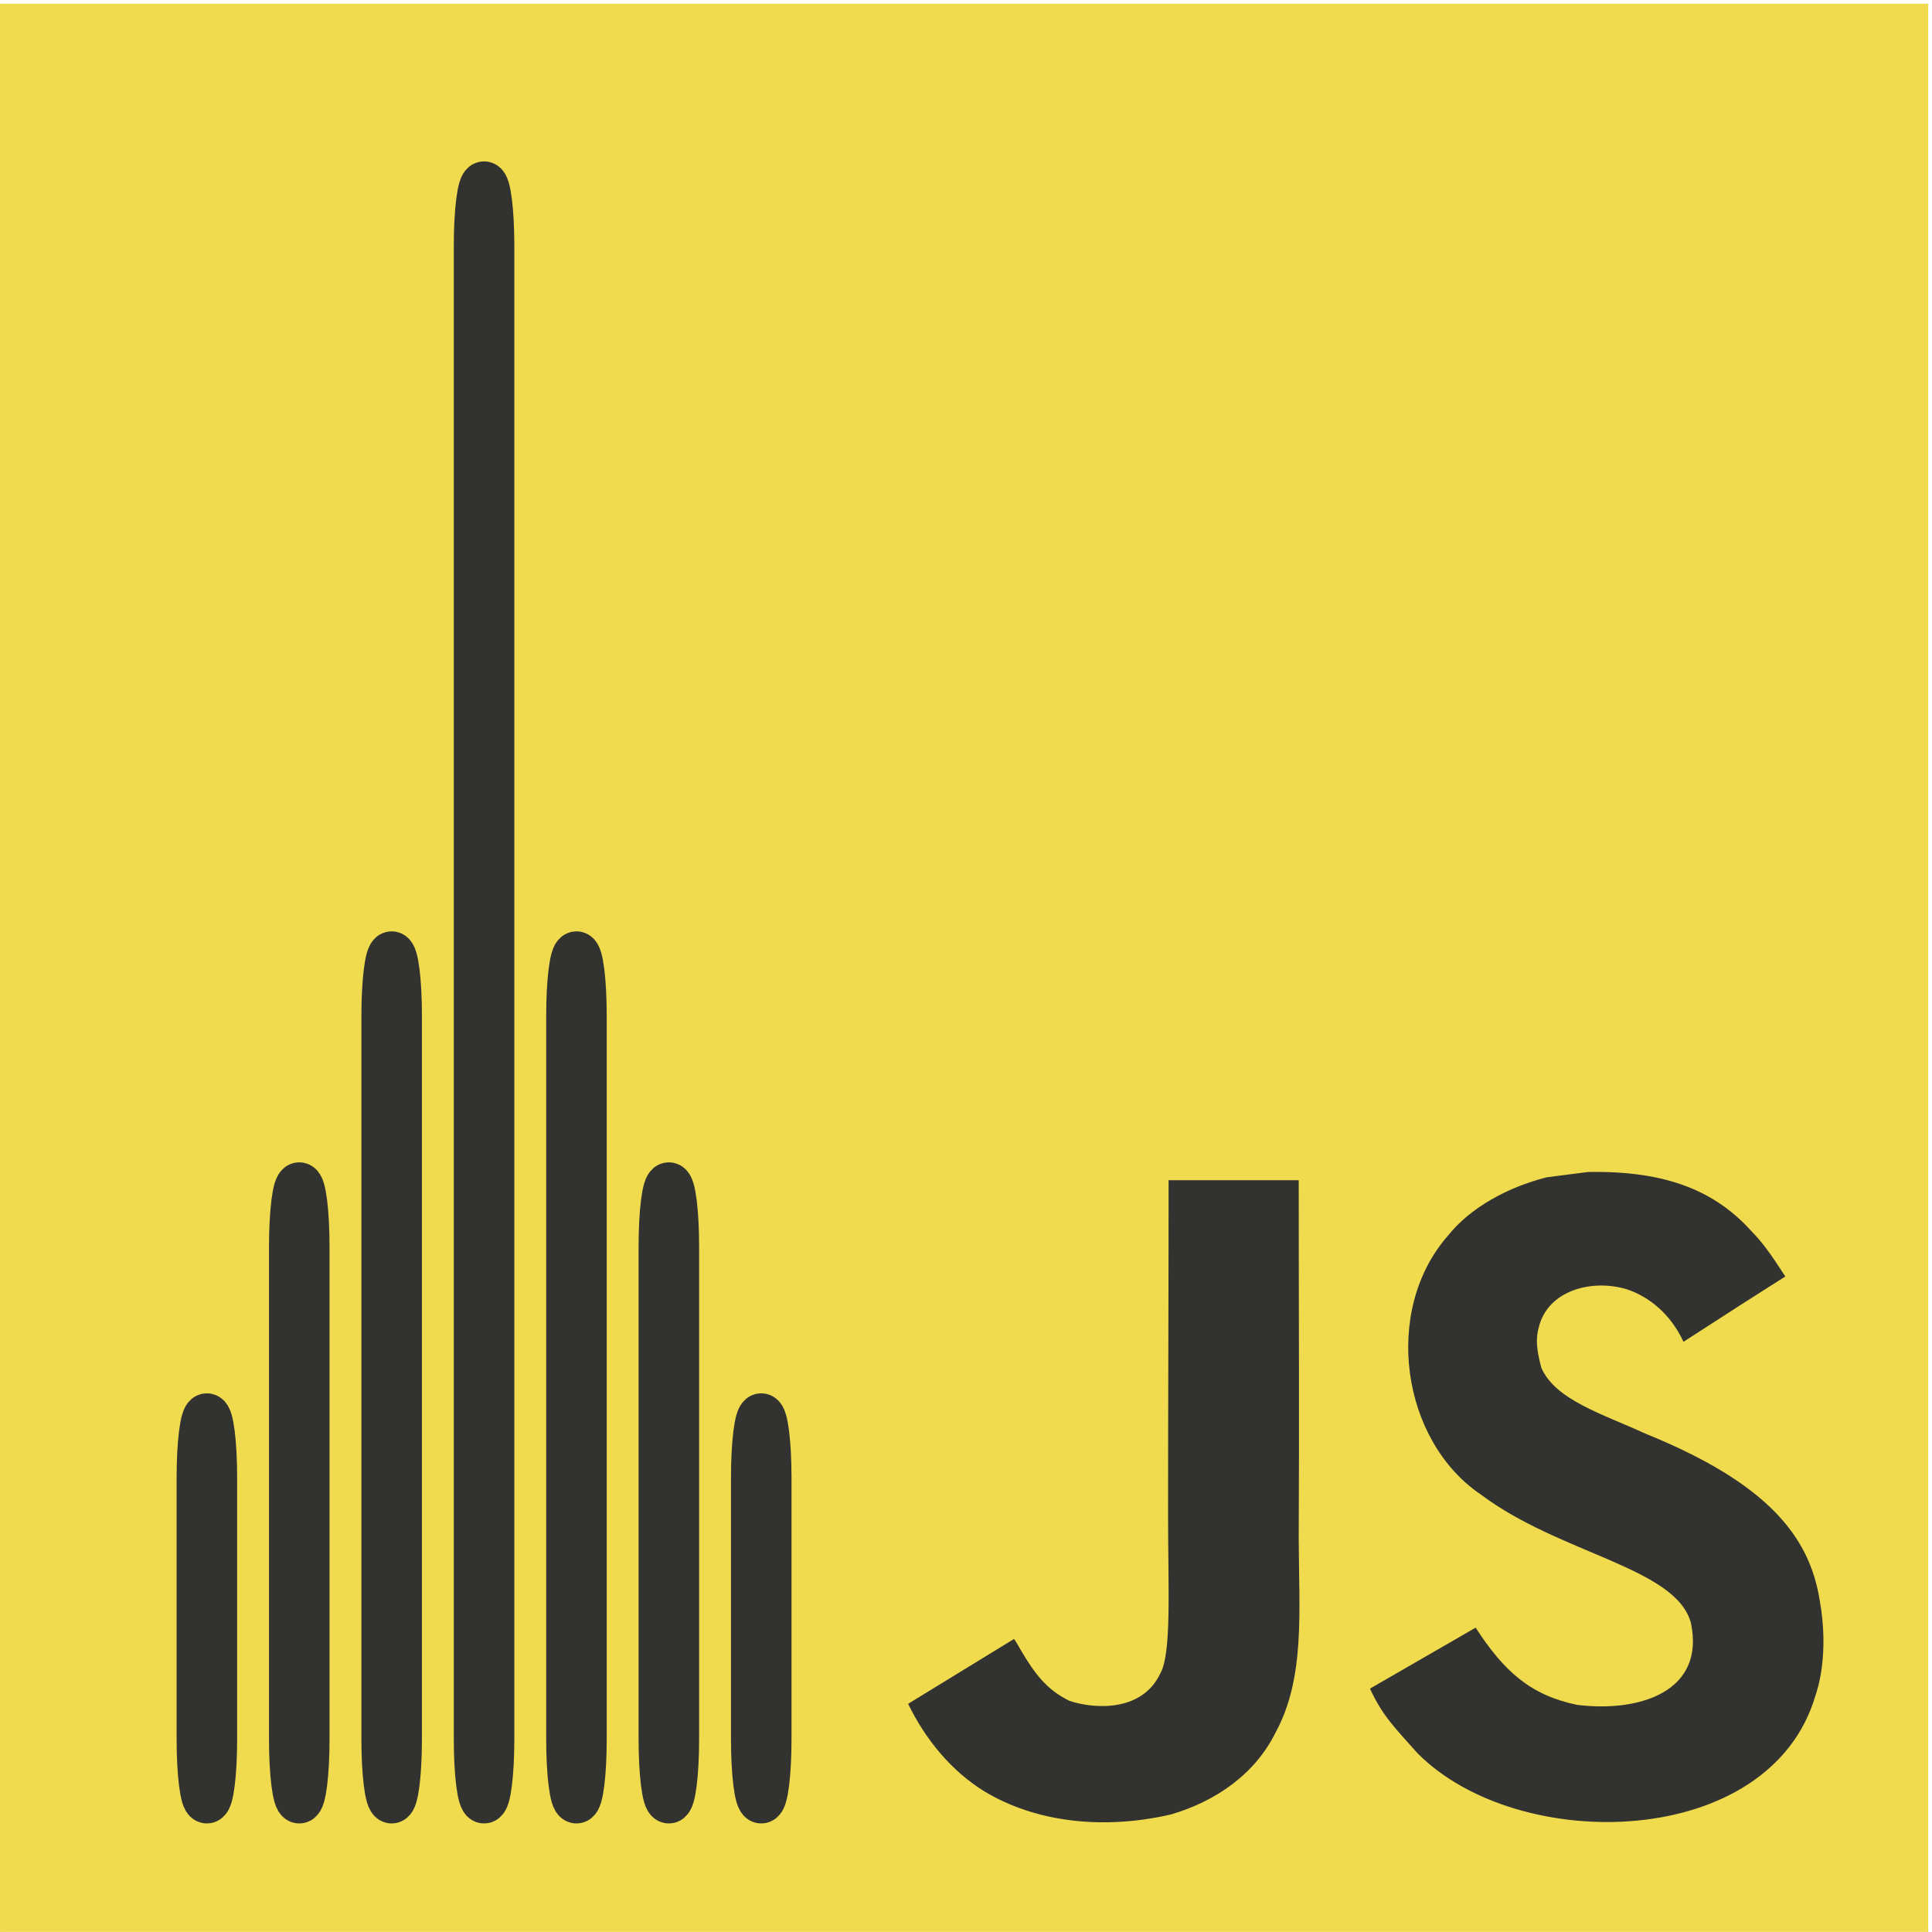 <?xml version="1.0" encoding="UTF-8" standalone="no"?>
<svg
   xmlns:dc="http://purl.org/dc/elements/1.1/"
   xmlns:cc="http://creativecommons.org/ns#"
   xmlns:rdf="http://www.w3.org/1999/02/22-rdf-syntax-ns#"
   xmlns:svg="http://www.w3.org/2000/svg"
   xmlns="http://www.w3.org/2000/svg"
   xmlns:sodipodi="http://sodipodi.sourceforge.net/DTD/sodipodi-0.dtd"
   xmlns:inkscape="http://www.inkscape.org/namespaces/inkscape"
   width="1052"
   height="1052"
   id="svg2"
   version="1.1"
   inkscape:version="0.91 r13725"
   sodipodi:docname="torinojs-logo.svg">
  <sodipodi:namedview
     pagecolor="#ffffff"
     bordercolor="#666666"
     borderopacity="1"
     objecttolerance="10"
     gridtolerance="10"
     guidetolerance="10"
     inkscape:pageopacity="0"
     inkscape:pageshadow="2"
     inkscape:window-width="1920"
     inkscape:window-height="1134"
     id="namedview32"
     showgrid="false"
     inkscape:zoom="0.63451406"
     inkscape:cx="322.02174"
     inkscape:cy="554.0657"
     inkscape:window-x="0"
     inkscape:window-y="27"
     inkscape:window-maximized="1"
     inkscape:current-layer="g4"
     showguides="true"
     inkscape:guide-bbox="true">
    <sodipodi:guide
       position="1134.727,59.888"
       orientation="0,1"
       id="guide4439" />
  </sodipodi:namedview>
  <g
     id="g4"
     transform="matrix(0.72,0,0,0.72,295.397,294.517)">
    <title
       id="title6">Layer 1</title>
    <rect
       x="-410.25"
       y="-406.25"
       id="svg_37"
       height="1458.25"
       width="1458.25"
       style="fill:#f0db4f" />
    <path
       id="svg_38"
       d="m 965.9,801.1 c -7.7,-48 -39,-88.3 -131.7,-125.9 C 802,660.4 766.1,649.8 755.4,625.4 751.6,611.2 751.1,603.2 753.5,594.6 760.4,566.7 793.7,558 820.1,566 c 17,5.7 33.1,18.8 42.8,39.7 45.4,-29.4 45.3,-29.2 77,-49.4 -11.6,-18 -17.8,-26.3 -25.4,-34 -27.3,-30.5 -64.5,-46.2 -124,-45 -10.3,1.3 -20.7,2.7 -31,4 -29.7,7.5 -58,23.1 -74.6,44 -49.8,56.5 -35.6,155.4 25,196.1 59.7,44.8 147.4,55 158.6,96.9 10.9,51.3 -37.7,67.9 -86,62 -35.6,-7.4 -55.4,-25.5 -76.8,-58.4 -39.4,22.8 -39.4,22.8 -79.9,46.1 9.6,21 19.7,30.5 35.8,48.7 76.2,77.3 266.9,73.5 301.1,-43.5 1.4,-4 10.6,-30.8 3.2,-72.1 z m -394,-317.6 -98.4,0 c 0,85 -0.4,169.4 -0.4,254.4 0,54.1 2.8,103.7 -6,118.9 -14.4,29.9 -51.7,26.2 -68.7,20.4 -17.3,-8.5 -26.1,-20.6 -36.3,-37.7 -2.8,-4.9 -4.9,-8.7 -5.6,-9 -26.7,16.3 -53.3,32.7 -80,49 13.3,27.3 32.9,51 58,66.4 37.5,22.5 87.9,29.4 140.6,17.3 34.3,-10 63.9,-30.7 79.4,-62.2 22.4,-41.3 17.6,-91.3 17.4,-146.6 0.5,-90.2 0,-180.4 0,-270.9 z"
       inkscape:connector-curvature="0"
       style="fill:#323330;fill-opacity:1" />
    <path
       style="fill:#323330;fill-opacity:1"
       d=""
       id="path3381"
       inkscape:connector-curvature="0"
       transform="matrix(1.389,0,0,1.389,-410.25,-409.028)" />
    <g
       transform="matrix(5.823,0,0,5.823,-372.955,-4.881)"
       id="g4393"
       style="fill:none;fill-opacity:1;stroke:#2effff;stroke-width:5.861;stroke-miterlimit:4;stroke-dasharray:none;stroke-opacity:1">
      <title
         id="title4395">Layer 1</title>
      <path
         inkscape:connector-curvature="0"
         id="rect4397"
         d="m 20.459,114.481 c 0.554,0 1,3.568 1,8 l 0,34 c 0,4.432 -0.446,8 -1,8 -0.554,0 -1,-3.568 -1,-8 l 0,-34 c 0,-4.432 0.446,-8 1,-8 z"
         style="fill:none;fill-opacity:1;stroke:#323330;stroke-width:5.861;stroke-miterlimit:4;stroke-dasharray:none;stroke-opacity:1" />
      <path
         inkscape:connector-curvature="0"
         id="rect4399"
         d="m 32.459,84.481 c 0.554,0 1,3.568 1,8 l 0,64 c 0,4.432 -0.446,8 -1,8 -0.554,0 -1,-3.568 -1,-8 l 0,-64 c 0,-4.432 0.446,-8 1,-8 z"
         style="fill:none;fill-opacity:1;stroke:#323330;stroke-width:5.861;stroke-miterlimit:4;stroke-dasharray:none;stroke-opacity:1" />
      <path
         inkscape:connector-curvature="0"
         id="rect4401"
         d="m 44.459,54.481 c 0.554,0 1,3.568 1,8 l 0,94 c 0,4.432 -0.446,8 -1,8 -0.554,0 -1,-3.568 -1,-8 l 0,-94 c 0,-4.432 0.446,-8 1,-8 z"
         style="fill:none;fill-opacity:1;stroke:#323330;stroke-width:5.861;stroke-miterlimit:4;stroke-dasharray:none;stroke-opacity:1" />
      <path
         inkscape:connector-curvature="0"
         id="rect4403"
         d="m 56.459,-45.519 c 0.554,0 1,3.568 1,8 l 0,194 c 0,4.432 -0.446,8 -1,8 -0.554,0 -1,-3.568 -1,-8 l 0,-194 c 0,-4.432 0.446,-8 1,-8 z"
         style="fill:none;fill-opacity:1;stroke:#323330;stroke-width:5.861;stroke-miterlimit:4;stroke-dasharray:none;stroke-opacity:1" />
      <path
         inkscape:connector-curvature="0"
         id="rect4405"
         d="m 68.459,54.481 c 0.554,0 1,3.568 1,8 l 0,94 c 0,4.432 -0.446,8 -1,8 -0.554,0 -1,-3.568 -1,-8 l 0,-94 c 0,-4.432 0.446,-8 1,-8 z"
         style="fill:none;fill-opacity:1;stroke:#323330;stroke-width:5.861;stroke-miterlimit:4;stroke-dasharray:none;stroke-opacity:1" />
      <path
         inkscape:connector-curvature="0"
         id="rect4407"
         d="m 80.459,84.481 c 0.554,0 1,3.568 1,8 l 0,64 c 0,4.432 -0.446,8 -1,8 -0.554,0 -1,-3.568 -1,-8 l 0,-64 c 0,-4.432 0.446,-8 1,-8 z"
         style="fill:none;fill-opacity:1;stroke:#323330;stroke-width:5.861;stroke-miterlimit:4;stroke-dasharray:none;stroke-opacity:1" />
      <path
         inkscape:connector-curvature="0"
         id="rect4409"
         d="m 92.459,114.481 c 0.554,0 1,3.568 1,8 l 0,34 c 0,4.432 -0.446,8 -1,8 -0.554,0 -1,-3.568 -1,-8 l 0,-34 c 0,-4.432 0.446,-8 1,-8 z"
         style="fill:none;fill-opacity:1;stroke:#323330;stroke-width:5.861;stroke-miterlimit:4;stroke-dasharray:none;stroke-opacity:1" />
    </g>
  </g>
  <defs
     id="defs11">
    <svg
       id="svg_39"
       height="1052"
       width="1052"
       version="1.1">
      <!-- Created with SVG-edit - http://svg-edit.googlecode.com/ -->
      <defs
         id="defs14">
        <radialGradient
           id="svg_5"
           cx="0.5"
           cy="0.5"
           r="0.5">
          <stop
             offset="0"
             stop-color="#ff0000"
             id="stop17" />
          <stop
             offset="1"
             stop-color="#ffff00"
             id="stop19" />
        </radialGradient>
      </defs>
      <g
         id="g21"
         style="fill:#c839cf;fill-opacity:1">
        <title
           id="title23">Layer 1</title>
        <rect
           fill="#000000"
           stroke="#000000"
           stroke-width="5"
           stroke-linejoin="null"
           stroke-linecap="null"
           x="89.5"
           y="280"
           width="2"
           height="50"
           rx="8"
           ry="8"
           id="svg_14"
           style="fill:#c839cf;fill-opacity:1" />
        <rect
           fill="#000000"
           stroke="#000000"
           stroke-width="5"
           stroke-linejoin="null"
           stroke-linecap="null"
           x="101.5"
           y="250"
           width="2"
           height="80"
           rx="8"
           ry="8"
           id="svg_15"
           style="fill:#c839cf;fill-opacity:1" />
        <rect
           fill="#000000"
           stroke="#000000"
           stroke-width="5"
           stroke-linejoin="null"
           stroke-linecap="null"
           x="113.5"
           y="220"
           width="2"
           height="110"
           rx="8"
           ry="8"
           id="svg_16"
           style="fill:#c839cf;fill-opacity:1" />
        <rect
           fill="#000000"
           stroke="#000000"
           stroke-width="5"
           stroke-linejoin="null"
           stroke-linecap="null"
           x="126.5"
           y="120"
           width="2"
           height="210"
           rx="8"
           ry="8"
           id="svg_17"
           style="fill:#c839cf;fill-opacity:1" />
        <rect
           fill="#000000"
           stroke="#000000"
           stroke-width="5"
           stroke-linejoin="null"
           stroke-linecap="null"
           x="138.5"
           y="220"
           width="2"
           height="110"
           rx="8"
           ry="8"
           id="svg_33"
           style="fill:#c839cf;fill-opacity:1" />
        <rect
           fill="#000000"
           stroke="#000000"
           stroke-width="5"
           stroke-linejoin="null"
           stroke-linecap="null"
           x="149.5"
           y="250"
           width="2"
           height="80"
           rx="8"
           ry="8"
           id="svg_34"
           style="fill:#c839cf;fill-opacity:1" />
        <rect
           fill="#000000"
           stroke="#000000"
           stroke-width="5"
           stroke-linejoin="null"
           stroke-linecap="null"
           x="161.5"
           y="280"
           width="2"
           height="50"
           rx="8"
           ry="8"
           id="svg_35"
           style="fill:#c839cf;fill-opacity:1" />
      </g>
    </svg>
    <defs
       id="defs4385">
      <radialGradient
         id="radialGradient4387"
         cx="0.5"
         cy="0.5"
         r="0.5">
        <stop
           offset="0"
           stop-color="#ff0000"
           id="stop4389" />
        <stop
           offset="1"
           stop-color="#ffff00"
           id="stop4391" />
      </radialGradient>
    </defs>
  </defs>
</svg>
